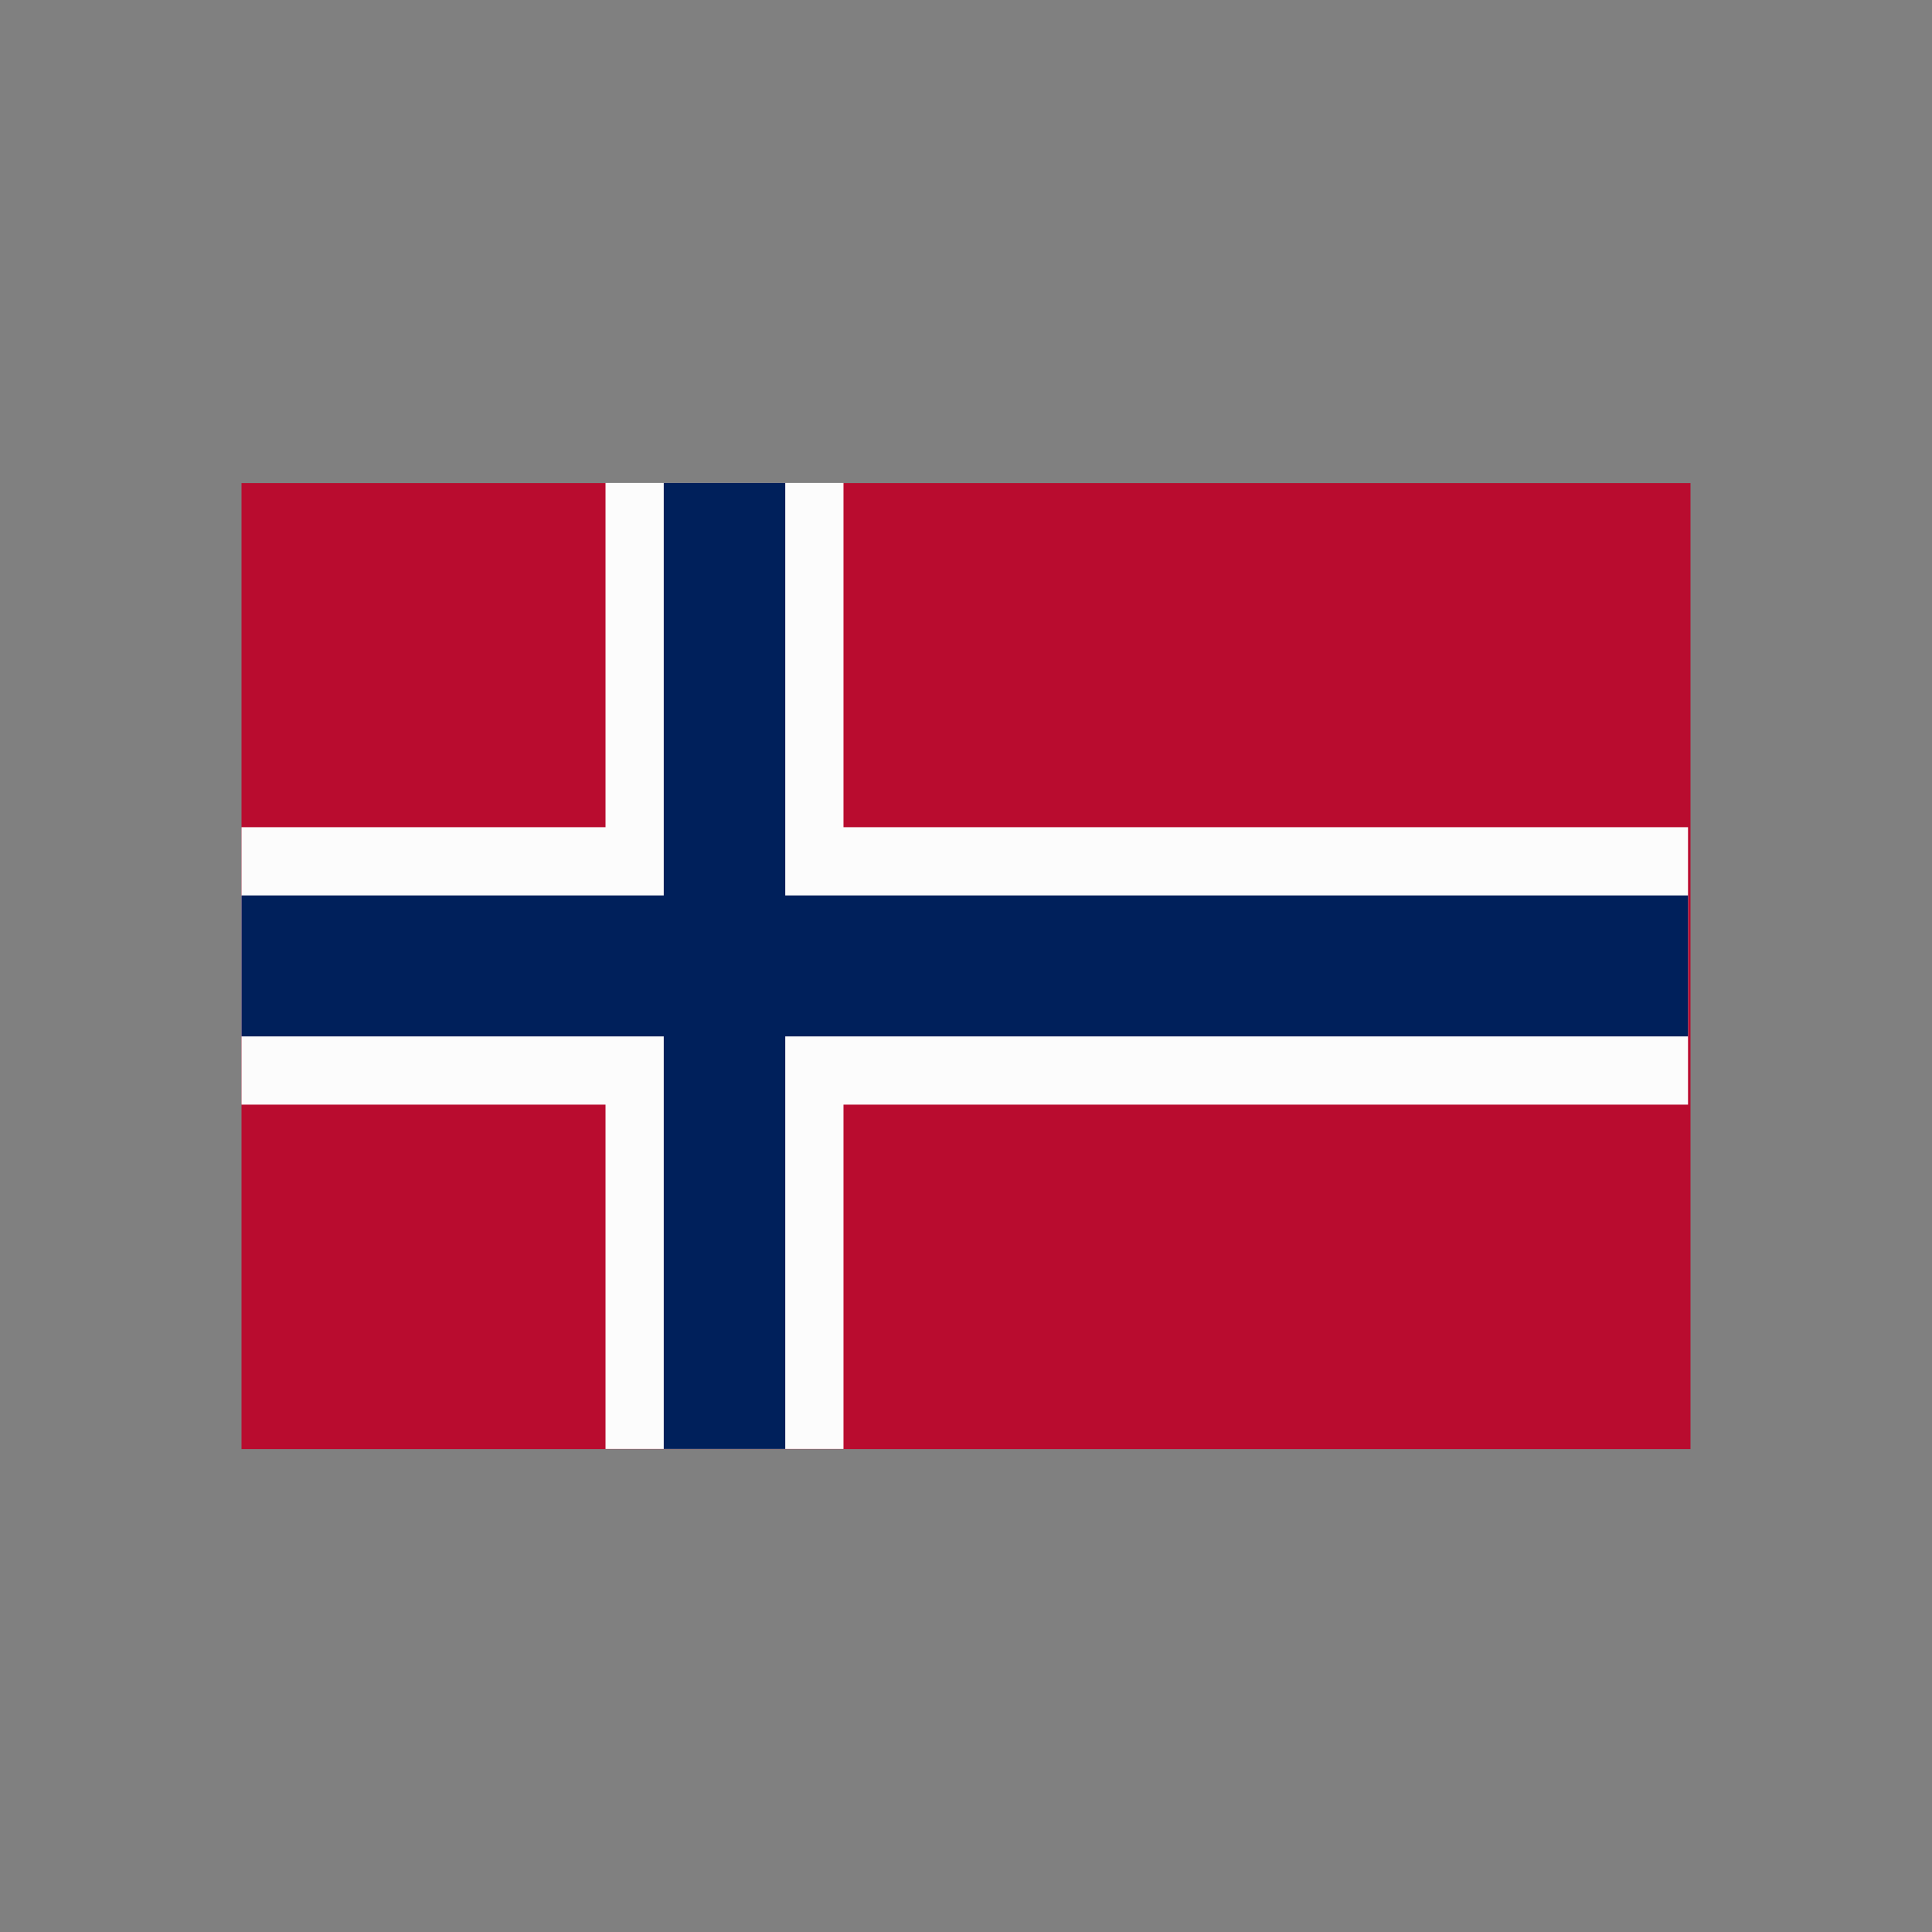 <?xml version="1.0" encoding="UTF-8" standalone="no"?><!DOCTYPE svg PUBLIC "-//W3C//DTD SVG 1.1//EN" "http://www.w3.org/Graphics/SVG/1.1/DTD/svg11.dtd"><svg width="100%" height="100%" viewBox="0 0 200 200" version="1.1" xmlns="http://www.w3.org/2000/svg" xmlns:xlink="http://www.w3.org/1999/xlink" xml:space="preserve" xmlns:serif="http://www.serif.com/" style="fill-rule:evenodd;clip-rule:evenodd;stroke-linejoin:round;stroke-miterlimit:2;"><rect x="0" y="0" width="200" height="200" fill="#808080" stroke="none"/><rect x="25" y="50.008" width="150" height="100" style="fill:#b90c2f;"/><rect x="62.682" y="49.992" width="24.636" height="100" style="fill:#fcfcfc;"/><path d="M174.744,114.351l0,-28.719l-149.744,-0l0,28.719l149.744,0Z" style="fill:#fcfcfc;"/><rect x="68.711" y="49.992" width="12.578" height="100" style="fill:#00205b;"/><path d="M174.744,107.288l0,-14.593l-149.744,0l0,14.593l149.744,-0Z" style="fill:#00205b;"/></svg>
